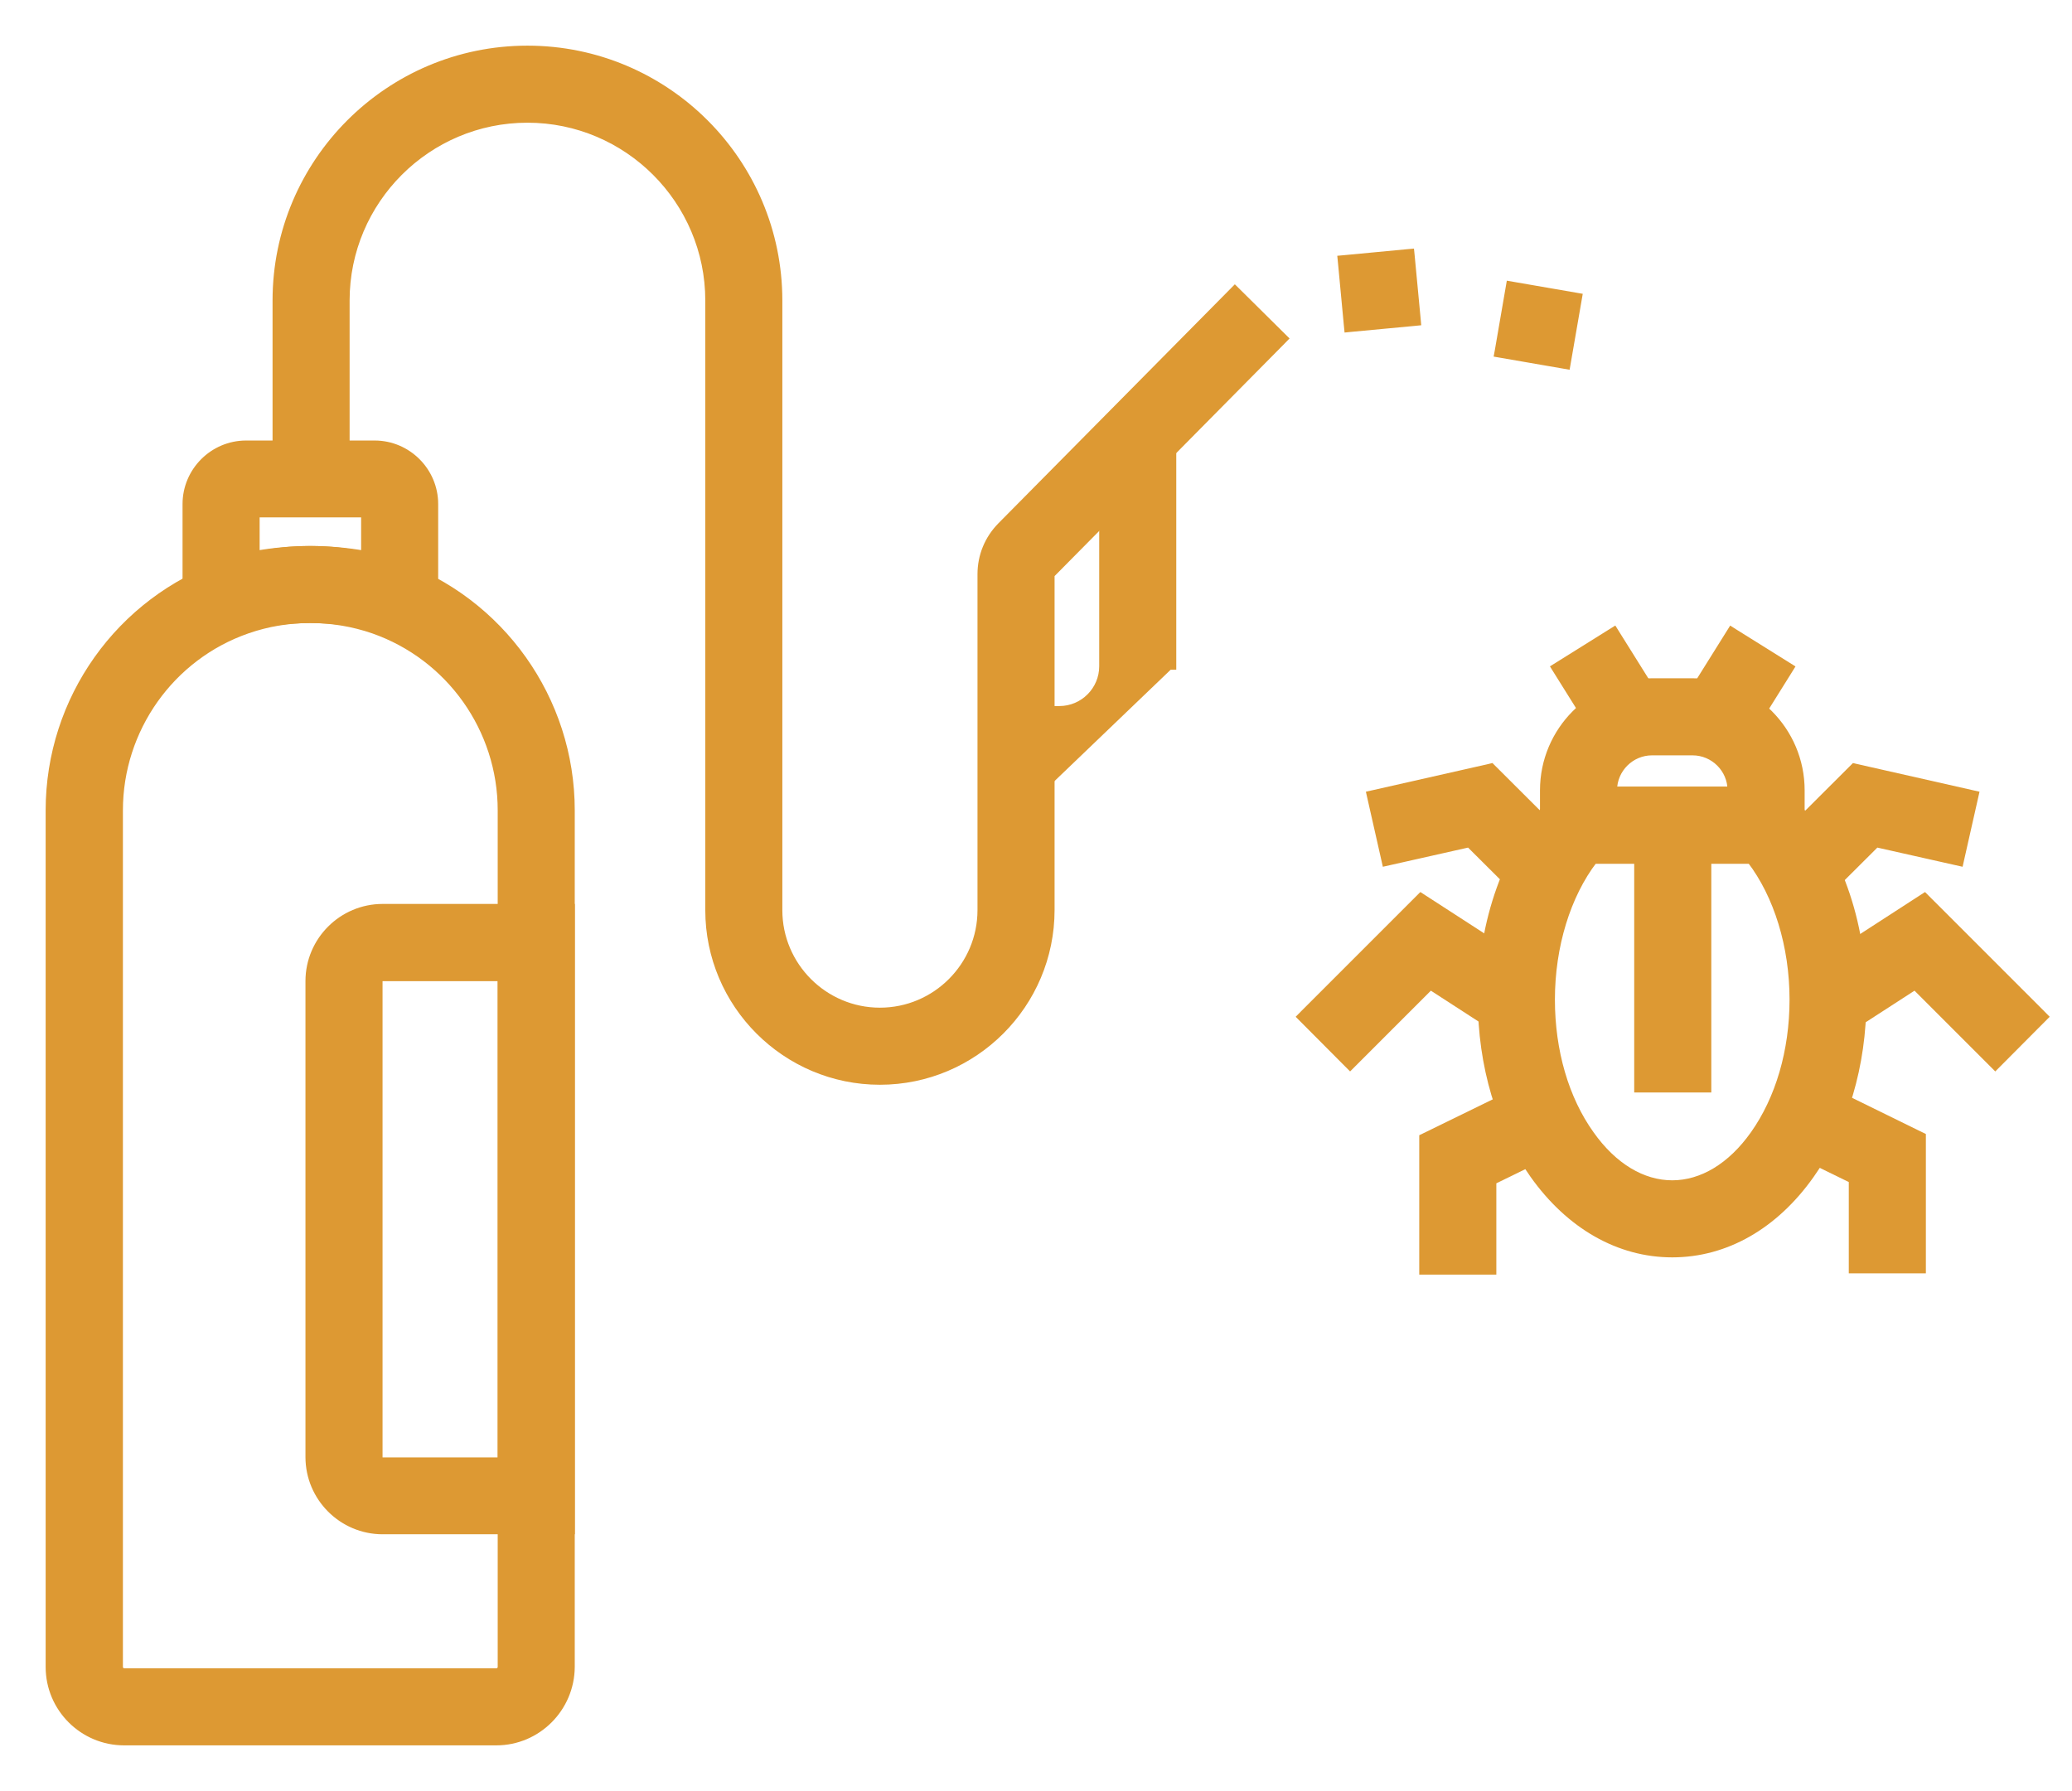 <svg width="59" height="51" viewBox="0 0 59 51" fill="none" xmlns="http://www.w3.org/2000/svg">
<g clip-path="url(#clip0_1_184)">
<path d="M12.244 18.431L12.377 18.478V18.337L12.377 14.353C12.377 13.413 11.608 12.644 10.668 12.644H7.007C6.067 12.644 5.298 13.413 5.298 14.353V18.337V18.478L5.432 18.431L6.622 18.013C6.621 18.013 6.622 18.013 6.622 18.013C7.335 17.765 8.077 17.641 8.838 17.641C9.598 17.641 10.347 17.765 11.053 18.013L12.244 18.431ZM10.383 14.633V15.783C9.876 15.694 9.36 15.647 8.838 15.647C8.316 15.647 7.799 15.694 7.293 15.783V14.633H10.383Z" fill="#DD9933"/>
<path d="M6.622 18.013L5.432 18.431L5.298 18.478V18.337V14.353C5.298 13.413 6.067 12.644 7.007 12.644H10.668C11.608 12.644 12.377 13.413 12.377 14.353L12.377 18.337V18.478L12.244 18.431L11.053 18.013C10.347 17.765 9.598 17.641 8.838 17.641C8.077 17.641 7.335 17.765 6.622 18.013ZM6.622 18.013C6.622 18.013 6.621 18.013 6.622 18.013ZM10.383 14.633V15.783C9.876 15.694 9.36 15.647 8.838 15.647C8.316 15.647 7.799 15.694 7.293 15.783V14.633H10.383Z" stroke="#DD9933" stroke-width="0.2"/>
<path d="M28.934 22.199H29.927L33.294 18.971H33.394V12.451V12.351H33.294H31.5H31.4V12.451V18.971C31.4 19.651 30.846 20.205 30.166 20.205H28.934H28.834V20.305V22.099V22.199H28.934Z" fill="#DD9933" stroke="#DD9933" stroke-width="0.2"/>
<path d="M6.384 16.059C3.401 17.096 1.4 19.915 1.4 23.074V47.466C1.4 48.646 2.36 49.6 3.534 49.6H14.133C15.307 49.6 16.26 48.64 16.266 47.467V23.074C16.266 19.915 14.26 17.096 11.283 16.059C10.494 15.786 9.67 15.647 8.833 15.647C7.99 15.647 7.172 15.786 6.384 16.059ZM3.4 23.074C3.4 20.766 4.863 18.698 7.042 17.941C7.617 17.741 8.216 17.641 8.833 17.641C9.45 17.641 10.049 17.741 10.631 17.941C12.81 18.704 14.272 20.766 14.272 23.074V47.466C14.272 47.543 14.209 47.606 14.133 47.606H3.54C3.463 47.606 3.4 47.543 3.4 47.466V23.074Z" fill="#DD9933" stroke="#DD9933" stroke-width="0.2"/>
<path d="M16.168 43.589H16.268V43.489V25.939V25.84H16.168H10.896C9.74 25.84 8.798 26.782 8.798 27.937V41.491C8.798 42.647 9.741 43.589 10.896 43.589H16.168ZM10.896 27.84L14.273 27.84V41.6H10.896C10.838 41.6 10.793 41.555 10.793 41.497V27.943C10.793 27.885 10.838 27.84 10.896 27.84Z" fill="#DD9933" stroke="#DD9933" stroke-width="0.2"/>
<path d="M25.056 30.789C27.743 30.788 29.929 28.602 29.929 25.91V16.363L36.509 9.711L36.579 9.639L36.508 9.569L35.234 8.307L35.163 8.237L35.093 8.308L28.501 14.971C28.136 15.342 27.934 15.828 27.934 16.351V25.916C27.934 27.499 26.645 28.794 25.055 28.794C23.472 28.794 22.177 27.505 22.177 25.916V8.558C22.177 4.609 18.968 1.4 15.019 1.4C11.07 1.4 7.861 4.609 7.861 8.558V13.642V13.742H7.961H9.755H9.855V13.642V8.558C9.855 5.712 12.173 3.394 15.019 3.394C17.865 3.394 20.183 5.712 20.183 8.558V25.916C20.183 28.603 22.369 30.789 25.056 30.789Z" fill="#DD9933" stroke="#DD9933" stroke-width="0.2"/>
<path d="M51.187 24.495H51.286V24.395L51.287 22.505C51.287 20.799 49.902 19.414 48.196 19.414H47.041C45.335 19.414 43.951 20.799 43.951 22.505V24.395V24.495H44.051H51.187ZM49.292 22.501H45.945C45.947 21.9 46.44 21.409 47.041 21.409H48.196C48.797 21.409 49.29 21.9 49.292 22.501Z" fill="#DD9933" stroke="#DD9933" stroke-width="0.2"/>
<path d="M56.744 30.297L56.815 30.368L56.886 30.297L58.154 29.023L58.224 28.953L58.154 28.882L54.858 25.586L54.801 25.529L54.733 25.573L51.563 27.625L51.479 27.679L51.533 27.763L52.508 29.27L52.562 29.354L52.647 29.3L54.529 28.082L56.744 30.297Z" fill="#DD9933" stroke="#DD9933" stroke-width="0.2"/>
<path d="M38.373 30.297L38.444 30.368L38.515 30.297L40.73 28.082L42.612 29.3L42.696 29.354L42.751 29.27L43.726 27.763L43.78 27.679L43.696 27.625L40.526 25.573L40.458 25.529L40.401 25.586L37.105 28.882L37.035 28.953L37.105 29.023L38.373 30.297Z" fill="#DD9933" stroke="#DD9933" stroke-width="0.2"/>
<path d="M51.733 25.572L51.803 25.642L51.874 25.572L53.426 24.026L55.711 24.54L55.809 24.562L55.831 24.464L56.225 22.718L56.247 22.62L56.15 22.598L52.848 21.851L52.794 21.838L52.755 21.877L50.465 24.162L50.394 24.233L50.464 24.304L51.733 25.572Z" fill="#DD9933" stroke="#DD9933" stroke-width="0.2"/>
<path d="M43.387 25.572L43.458 25.642L43.528 25.572L44.796 24.304L44.867 24.233L44.796 24.162L42.505 21.877L42.466 21.838L42.413 21.851L39.111 22.598L39.013 22.62L39.035 22.718L39.43 24.464L39.452 24.562L39.55 24.54L41.835 24.026L43.387 25.572Z" fill="#DD9933" stroke="#DD9933" stroke-width="0.2"/>
<path d="M54.639 36.159H54.739V36.059V32.416V32.354L54.683 32.327L51.83 30.927L51.74 30.883L51.696 30.973L50.906 32.588L50.862 32.678L50.952 32.721L52.744 33.597V36.059V36.159H52.844H54.639Z" fill="#DD9933" stroke="#DD9933" stroke-width="0.2"/>
<path d="M42.408 36.195H42.508V36.095V33.633L44.3 32.757L44.39 32.713L44.346 32.623L43.556 31.014L43.512 30.925L43.422 30.968L40.569 32.362L40.513 32.389V32.452V36.095V36.195H40.613H42.408Z" fill="#DD9933" stroke="#DD9933" stroke-width="0.2"/>
<path d="M46.734 23.375H46.634V23.474V30.909V31.009H46.734H48.529H48.629V30.909V23.474V23.375H48.529H46.734Z" fill="#DD9933" stroke="#DD9933" stroke-width="0.2"/>
<path d="M48.04 19.964L47.987 20.049L48.072 20.102L49.594 21.053L49.679 21.106L49.732 21.021L50.936 19.094L50.989 19.009L50.904 18.956L49.382 18.005L49.298 17.952L49.245 18.037L48.04 19.964Z" fill="#DD9933" stroke="#DD9933" stroke-width="0.2"/>
<path d="M44.357 18.954L44.272 19.007L44.325 19.092L45.53 21.019L45.583 21.104L45.668 21.051L47.19 20.1L47.275 20.047L47.222 19.962L46.017 18.035L45.964 17.95L45.879 18.003L44.357 18.954Z" fill="#DD9933" stroke="#DD9933" stroke-width="0.2"/>
<path d="M49.287 21.213V22.5H45.94V21.213V20.961L45.767 21.144L44.218 22.789C42.924 24.169 42.181 26.24 42.181 28.462C42.181 30.334 42.706 32.108 43.665 33.455C44.691 34.899 46.095 35.704 47.617 35.704C49.144 35.704 50.542 34.899 51.562 33.455C52.521 32.108 53.046 30.334 53.046 28.462C53.046 26.235 52.31 24.169 51.009 22.789L49.46 21.144L49.287 20.961V21.213ZM45.294 32.299C44.572 31.29 44.176 29.929 44.176 28.463C44.176 26.939 44.626 25.49 45.387 24.495H49.846C50.608 25.49 51.057 26.939 51.057 28.463C51.057 29.929 50.655 31.29 49.94 32.299C49.288 33.22 48.46 33.71 47.617 33.71C46.773 33.71 45.945 33.22 45.294 32.299Z" fill="#DD9933" stroke="#DD9933" stroke-width="0.2"/>
<path d="M38.288 7.365L38.188 7.374L38.198 7.474L38.366 9.26L38.376 9.36L38.475 9.35L40.261 9.182L40.361 9.172L40.352 9.073L40.183 7.286L40.173 7.187L40.074 7.196L38.288 7.365Z" fill="#DD9933" stroke="#DD9933" stroke-width="0.2"/>
<path d="M43.087 8.125L42.988 8.108L42.971 8.207L42.666 9.975L42.648 10.073L42.747 10.09L44.515 10.396L44.613 10.413L44.63 10.315L44.936 8.547L44.953 8.448L44.855 8.431L43.087 8.125Z" fill="#DD9933" stroke="#DD9933" stroke-width="0.2"/>
</g>
<defs>
<clipPath id="clip0_1_184">
<rect width="58" height="50" fill="white" transform="translate(0.5 0.5)"/>
</clipPath>
</defs>
</svg>
